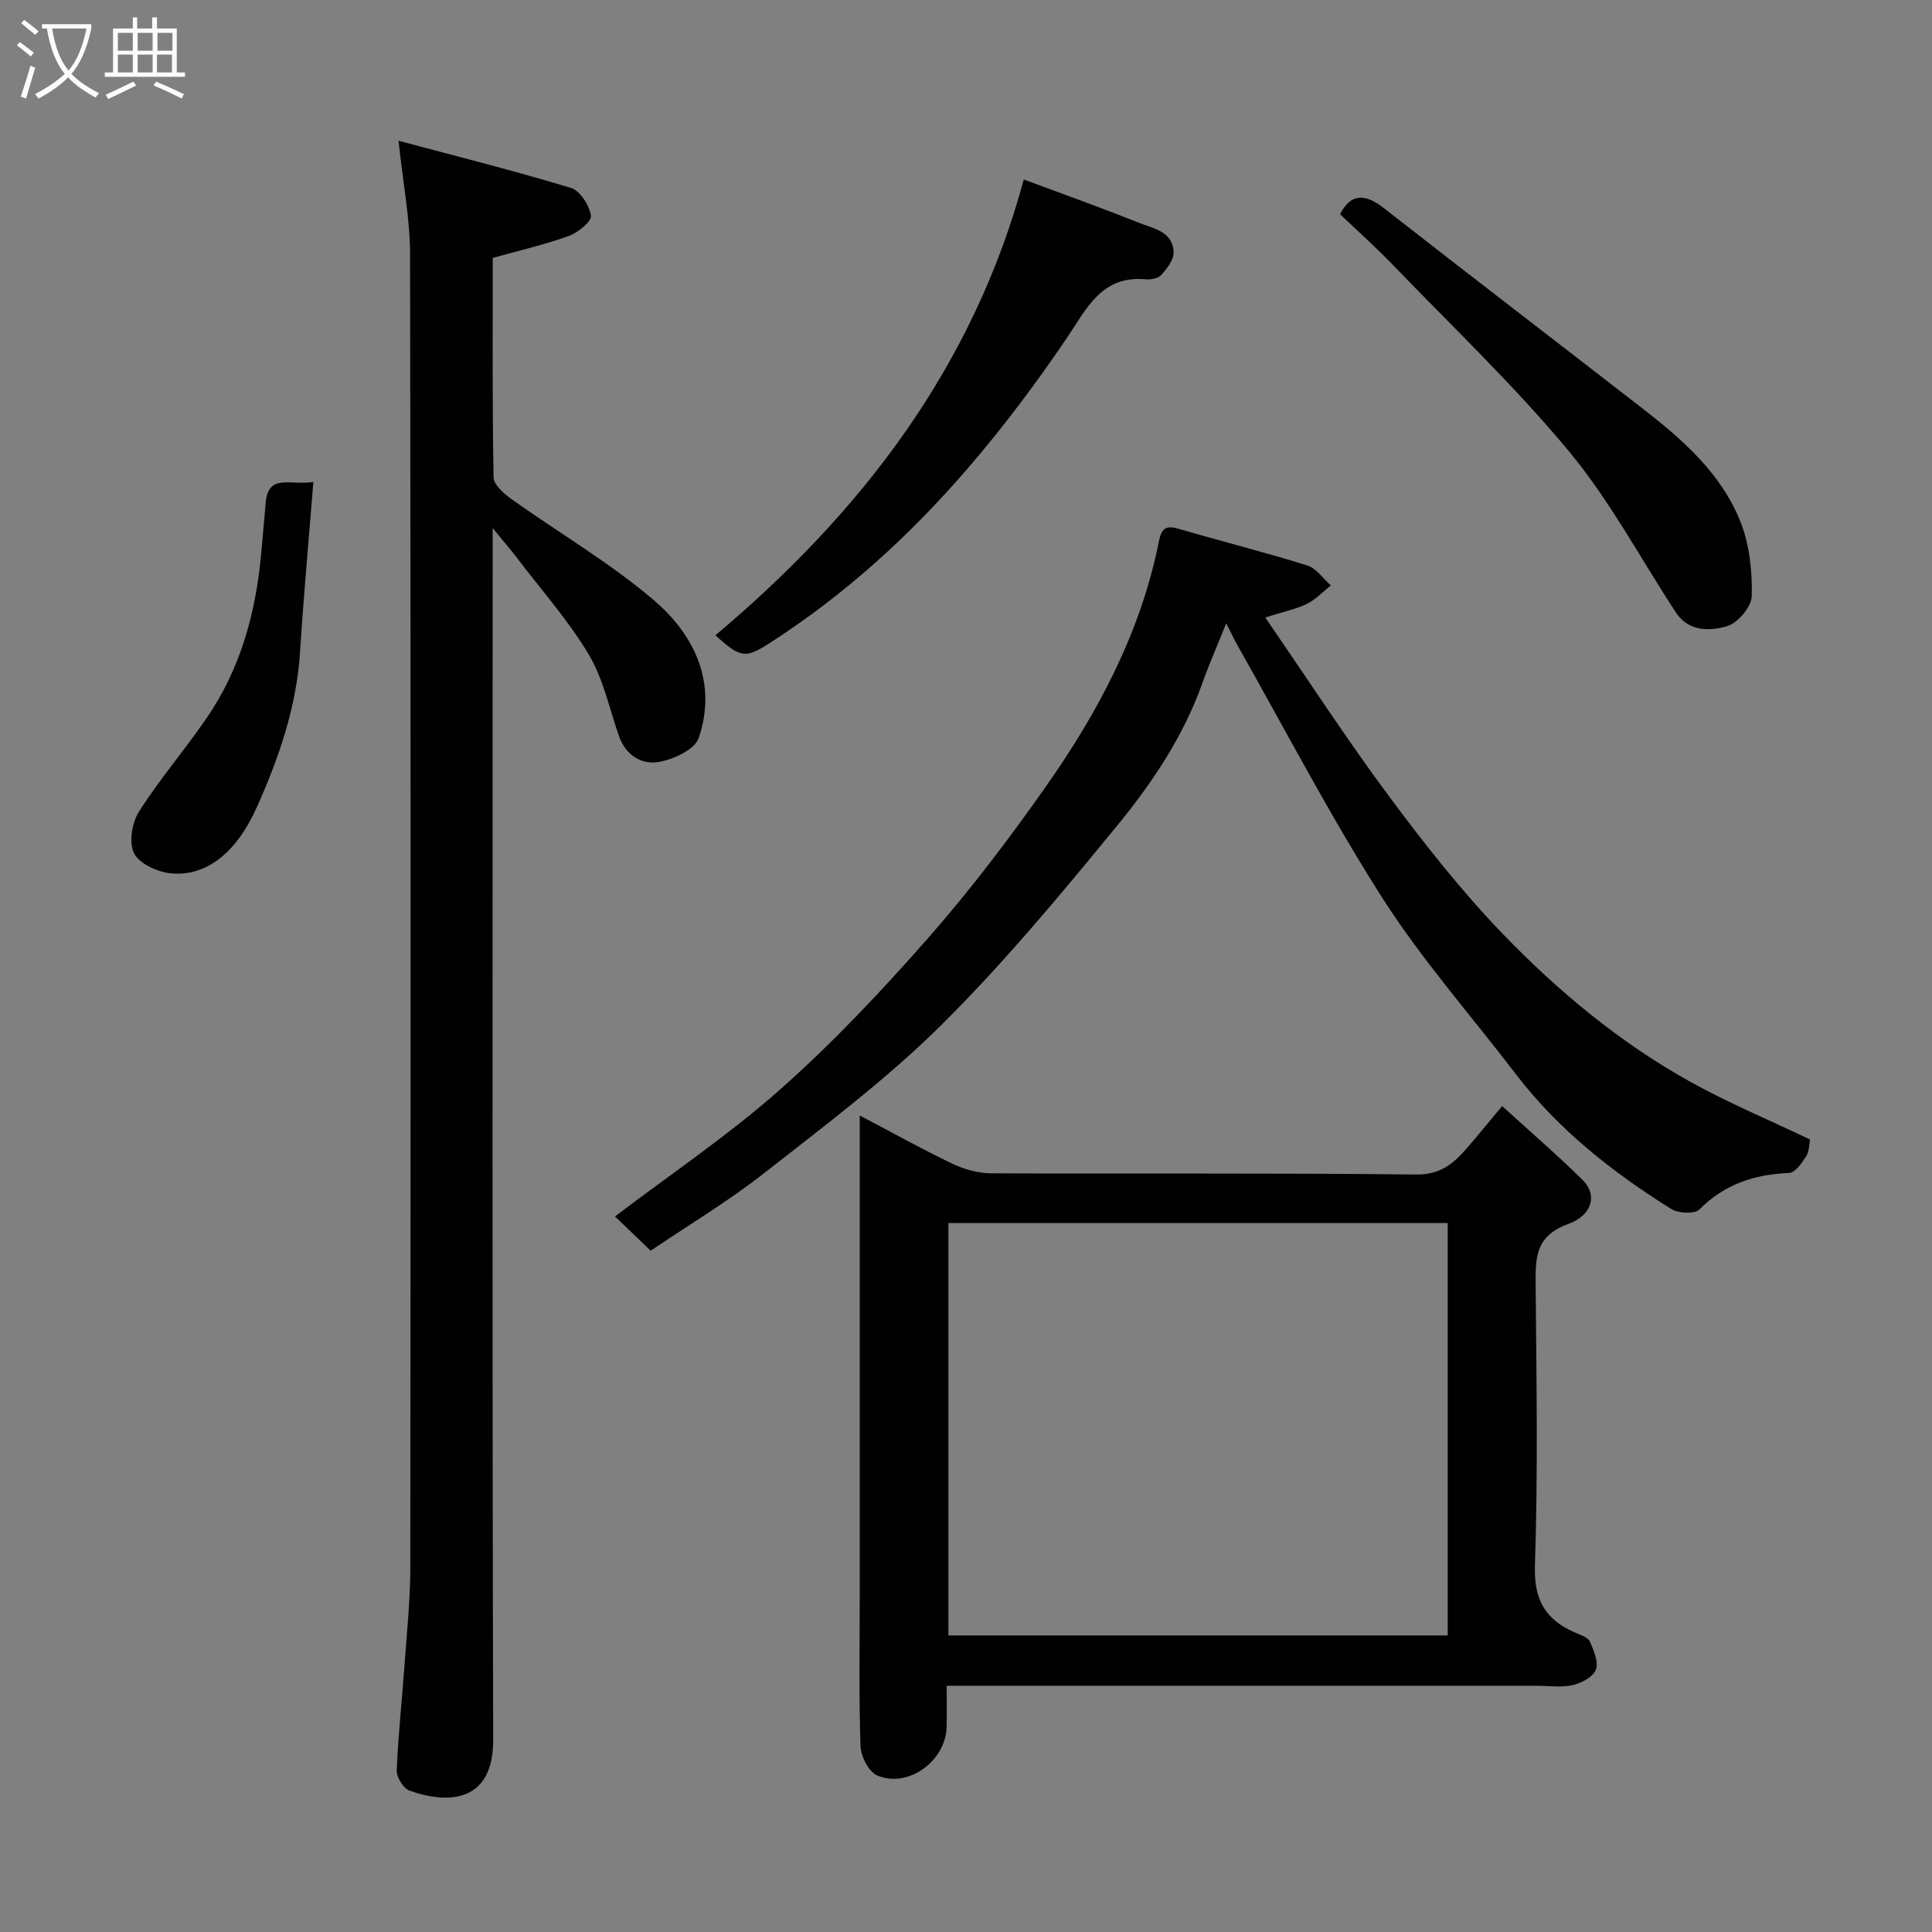 <svg enable-background="new 0 0 400 400" viewBox="0 0 400 400" xmlns="http://www.w3.org/2000/svg"><rect x="0" y="0" width="400" height="400" fill="#808080" stroke="none"/><path d="m6.4 11.7c-1-.8-1.9-1.6-2.9-2.3l.6-.7c.9.7 1.9 1.4 2.9 2.2zm-2.1 8.3c.7-2.1 1.4-4.2 2-6.4.2.1.6.3 1 .4-.7 2.3-1.3 4.4-1.9 6.4zm3-12.8c-1.1-.9-2.1-1.7-2.9-2.4l.6-.7c1 .8 2 1.5 3 2.4zm1.4-1.3v-.9h10.2v.9c-.9 4.2-2.3 7.3-4.1 9.4 1.3 1.4 3.2 2.7 5.7 4-.2.2-.4.5-.7.9-2.5-1.4-4.4-2.7-5.7-4.2-1.4 1.5-3.5 3-6.1 4.4 0 0 0 0-.1-.1-.3-.4-.5-.7-.7-.8 2.7-1.4 4.7-2.8 6.2-4.2-1.8-2.2-3-5.3-3.7-9.4zm9.2 0h-7.1c.6 3.8 1.7 6.7 3.4 8.7 1.7-2 2.9-4.8 3.7-8.7z" fill="#fbfcfa"/><path d="m31.6 3.6h.9v2.3h4.1v9.1h1.7v.9h-16.6v-.9h1.7v-9.1h4.1v-2.3h.9v2.3h3.1v-2.3zm-4 13.3.6.8c-1.9.9-3.8 1.9-5.8 2.8-.2-.3-.3-.6-.5-.9 2-.9 3.9-1.8 5.7-2.7zm-3.2-10.1v3.7h3.1v-3.7zm0 4.5v3.7h3.1v-3.7zm4.1-4.5v3.7h3.1v-3.7zm0 4.5v3.7h3.1v-3.7zm9.1 9.1c-2.1-1.1-4.1-2-5.8-2.7l.5-.8c2.2.9 4.1 1.8 5.8 2.6zm-1.9-13.6h-3.1v3.7h3.1zm-3.2 4.5v3.7h3.1v-3.7z" fill="#fbfcfa"/><g fill="#010101"><path d="m102 109.33v6.97c0 81.32-.11 162.63.11 243.95.04 12.96-9.35 13.35-17.35 10.47-1.26-.45-2.68-2.79-2.62-4.19.3-7.39 1.11-14.75 1.64-22.14.47-6.59 1.16-13.18 1.17-19.77.08-90.65.11-181.29-.05-271.94-.01-7.42-1.47-14.84-2.39-23.54 12.08 3.23 23.97 6.21 35.7 9.77 1.89.57 3.81 3.6 4.14 5.74.18 1.18-2.68 3.51-4.58 4.2-5.02 1.81-10.27 3.01-15.75 4.55 0 15.15-.11 30.3.17 45.43.03 1.54 2.15 3.39 3.71 4.51 9.83 7.01 20.38 13.15 29.51 20.96 8.39 7.18 13.12 17.04 9.26 28.48-.8 2.39-5.19 4.43-8.23 4.97-3.63.64-6.92-1.4-8.31-5.41-1.97-5.67-3.23-11.78-6.24-16.84-4.2-7.03-9.73-13.26-14.72-19.82-1.36-1.79-2.83-3.48-5.17-6.35z"/><path d="m178 230.95c6.84 3.59 12.95 7.01 19.26 10.02 2.42 1.15 5.27 1.94 7.93 1.95 29.33.14 58.67-.09 88 .25 4.95.06 7.67-2.2 10.41-5.34 2.27-2.6 4.43-5.28 7.4-8.83 5.82 5.3 11.44 10.14 16.71 15.34 2.96 2.92 2.13 7.19-3.04 9.08-6.87 2.5-6.78 7.09-6.73 12.74.17 19.33.49 38.68-.15 57.99-.24 7.28 2.32 11.33 8.53 13.95 1.04.44 2.48.93 2.85 1.78.8 1.83 1.83 4.21 1.24 5.8-.56 1.49-2.95 2.79-4.76 3.2-2.38.54-4.97.14-7.47.14-38.67 0-77.33 0-116 0-1.82 0-3.63 0-6.18 0 0 2.98.05 5.74-.01 8.5-.15 7.04-7.93 12.79-14.36 10.08-1.75-.74-3.4-3.95-3.47-6.08-.35-10.51-.16-21.02-.16-31.52 0-32.66 0-65.32 0-99.05zm18.36 22.27v85.38h103.37c0-28.66 0-56.91 0-85.38-34.53 0-68.78 0-103.37 0z"/><path d="m261.95 127.84c8.84 12.84 16.91 25.29 25.75 37.18 7.33 9.86 15 19.6 23.53 28.43 11.41 11.81 24.1 22.36 38.53 30.41 8.06 4.5 16.63 8.06 25.01 12.07-.23 1.05-.19 2.5-.84 3.51-.89 1.37-2.27 3.36-3.51 3.41-7.18.29-13.37 2.32-18.59 7.56-.98.99-4.36.81-5.83-.11-12.19-7.62-23.4-16.44-32.22-27.99-9.23-12.09-19.39-23.59-27.55-36.36-10.86-17-20.18-34.99-30.15-52.56-.62-1.09-1.13-2.24-2.2-4.35-1.89 4.72-3.56 8.5-4.94 12.38-3.94 11.1-10.46 20.77-17.79 29.7-11.59 14.13-23.32 28.27-36.28 41.12-11.27 11.17-24.11 20.81-36.64 30.63-7.5 5.88-15.75 10.81-23.52 16.08-2.78-2.68-5.18-4.98-7.38-7.1 11.55-8.78 23.53-16.83 34.23-26.32 10.91-9.67 20.99-20.38 30.62-31.34 8.73-9.94 16.78-20.56 24.39-31.39 10.84-15.43 19.63-31.97 23.37-50.73.51-2.56 1.36-3.38 3.99-2.61 8.89 2.59 17.88 4.85 26.72 7.61 1.88.59 3.27 2.71 4.89 4.13-1.65 1.31-3.14 2.94-4.99 3.84-2.29 1.1-4.88 1.62-8.6 2.8z"/><path d="m211.96 37.16c8.23 3.07 16.05 5.84 23.74 8.93 3.03 1.22 7.2 1.77 7.27 6.22.02 1.54-1.37 3.3-2.52 4.6-.63.71-2.13 1.01-3.19.92-9.21-.85-12.23 6.01-16.42 12.2-6.31 9.33-13.12 18.4-20.47 26.93-11.94 13.87-25.42 26.14-40.89 36.1-5.09 3.28-6.11 3.28-11.36-1.54 30.14-25.32 53.32-55.39 63.84-94.36z"/><path d="m277.44 44.34c2.23-4.29 5.11-4.34 9.05-1.27 17.77 13.9 35.68 27.61 53.5 41.44 8.37 6.5 16.42 13.52 20.39 23.61 1.86 4.72 2.42 10.21 2.3 15.32-.05 2.21-2.94 5.59-5.17 6.23-3.53 1.01-7.92 1.13-10.54-2.87-7.33-11.18-13.67-23.17-22.15-33.38-11.34-13.65-24.31-25.97-36.65-38.79-3.43-3.54-7.12-6.84-10.73-10.29z"/><path d="m64.88 99.78c-.98 12.3-2.03 23.74-2.76 35.2-.73 11.42-4.36 21.91-9 32.25-3.95 8.82-10.01 14.28-17.67 13.59-2.77-.25-6.54-1.94-7.67-4.11-1.14-2.19-.47-6.36.99-8.66 4.27-6.73 9.52-12.83 14.04-19.42 6.87-10.02 10.05-21.37 11.2-33.35.36-3.75.67-7.51 1.01-11.27.54-6.03 5.08-3.46 9.86-4.23z"/></g></svg>